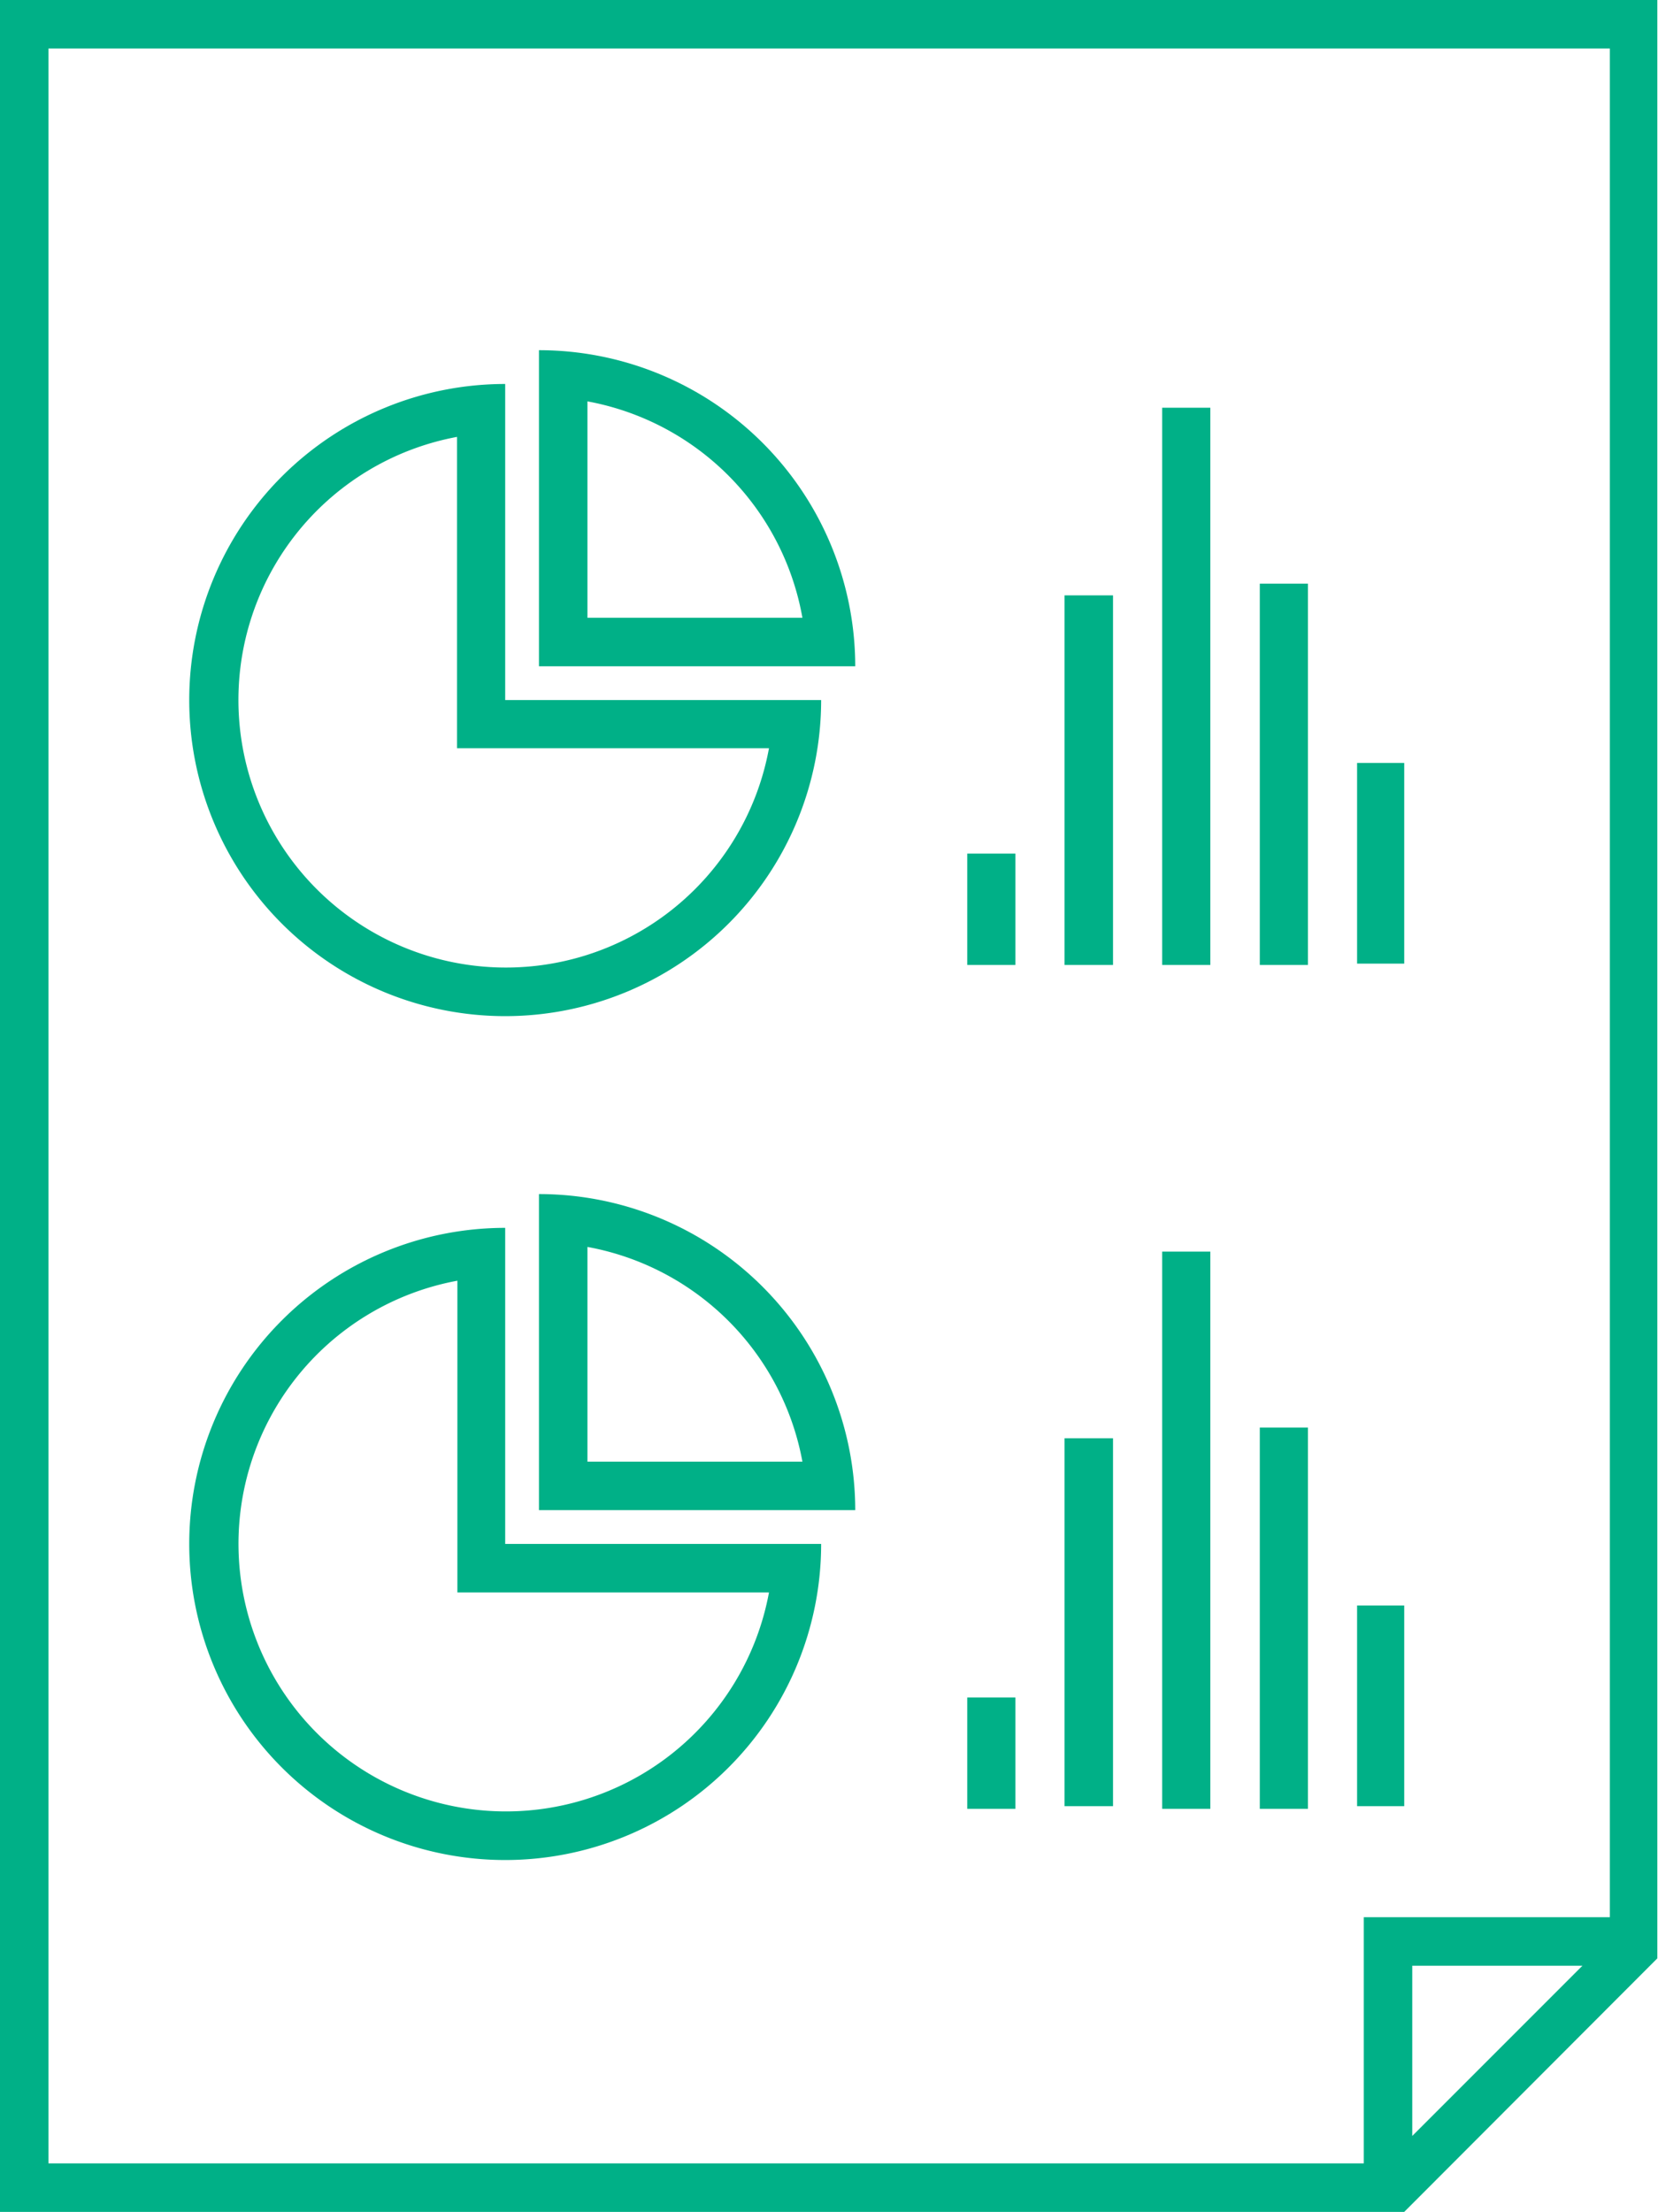 <svg xmlns="http://www.w3.org/2000/svg" width="49.59" height="66.13" viewBox="0 0 49.59 66.13"><title>compare-fund</title><g id="Layer_2" data-name="Layer 2"><g id="Layer_3" data-name="Layer 3"><path d="M15.11,30.38a9.45,9.45,0,0,0,9.45-9.45H15.11V11.48a9.45,9.45,0,0,0,0,18.9ZM13.67,13.05v9.32H23a8,8,0,1,1-9.32-9.31Z" fill="#00b087"/><path d="M16.12,10.47v9.45h9.46A9.46,9.46,0,0,0,16.12,10.47Zm1.45,8V12A8,8,0,0,1,24,18.47Z" fill="#00b087"/><path d="M28.93,25.52h1.44v3.33H28.93Z" fill="#00b087"/><path d="M31.84,17.8h1.45V28.85H31.84Z" fill="#00b087"/><path d="M34.76,12.19H36.2V28.85H34.76Z" fill="#00b087"/><path d="M37.68,17.45h1.44v11.4H37.68Z" fill="#00b087"/><path d="M40.59,22.81H42v6H40.59Z" fill="#00b087"/><path d="M15.11,36.71a9.45,9.45,0,1,0,9.45,9.45H15.11ZM23,47.61a8,8,0,1,1-9.32-9.32v9.32Z" fill="#00b087"/><path d="M16.12,35.7v9.45h9.46A9.46,9.46,0,0,0,16.12,35.7Zm1.45,8V37.28A8,8,0,0,1,24,43.7Z" fill="#00b087"/><path d="M28.93,50.75h1.44v3.33H28.93Z" fill="#00b087"/><path d="M31.84,43h1.45v11H31.84Z" fill="#00b087"/><path d="M34.76,37.42H36.2V54.08H34.76Z" fill="#00b087"/><path d="M37.68,42.68h1.44v11.4H37.68Z" fill="#00b087"/><path d="M40.59,48H42v6H40.59Z" fill="#00b087"/><path d="M0,66.13H42l7.57-7.58V0H0Zm42.24-2.27V58.77h5.09ZM1.45,1.45h46.7V57.32H40.79v7.36H1.45Z" fill="#00b087"/></g></g></svg>